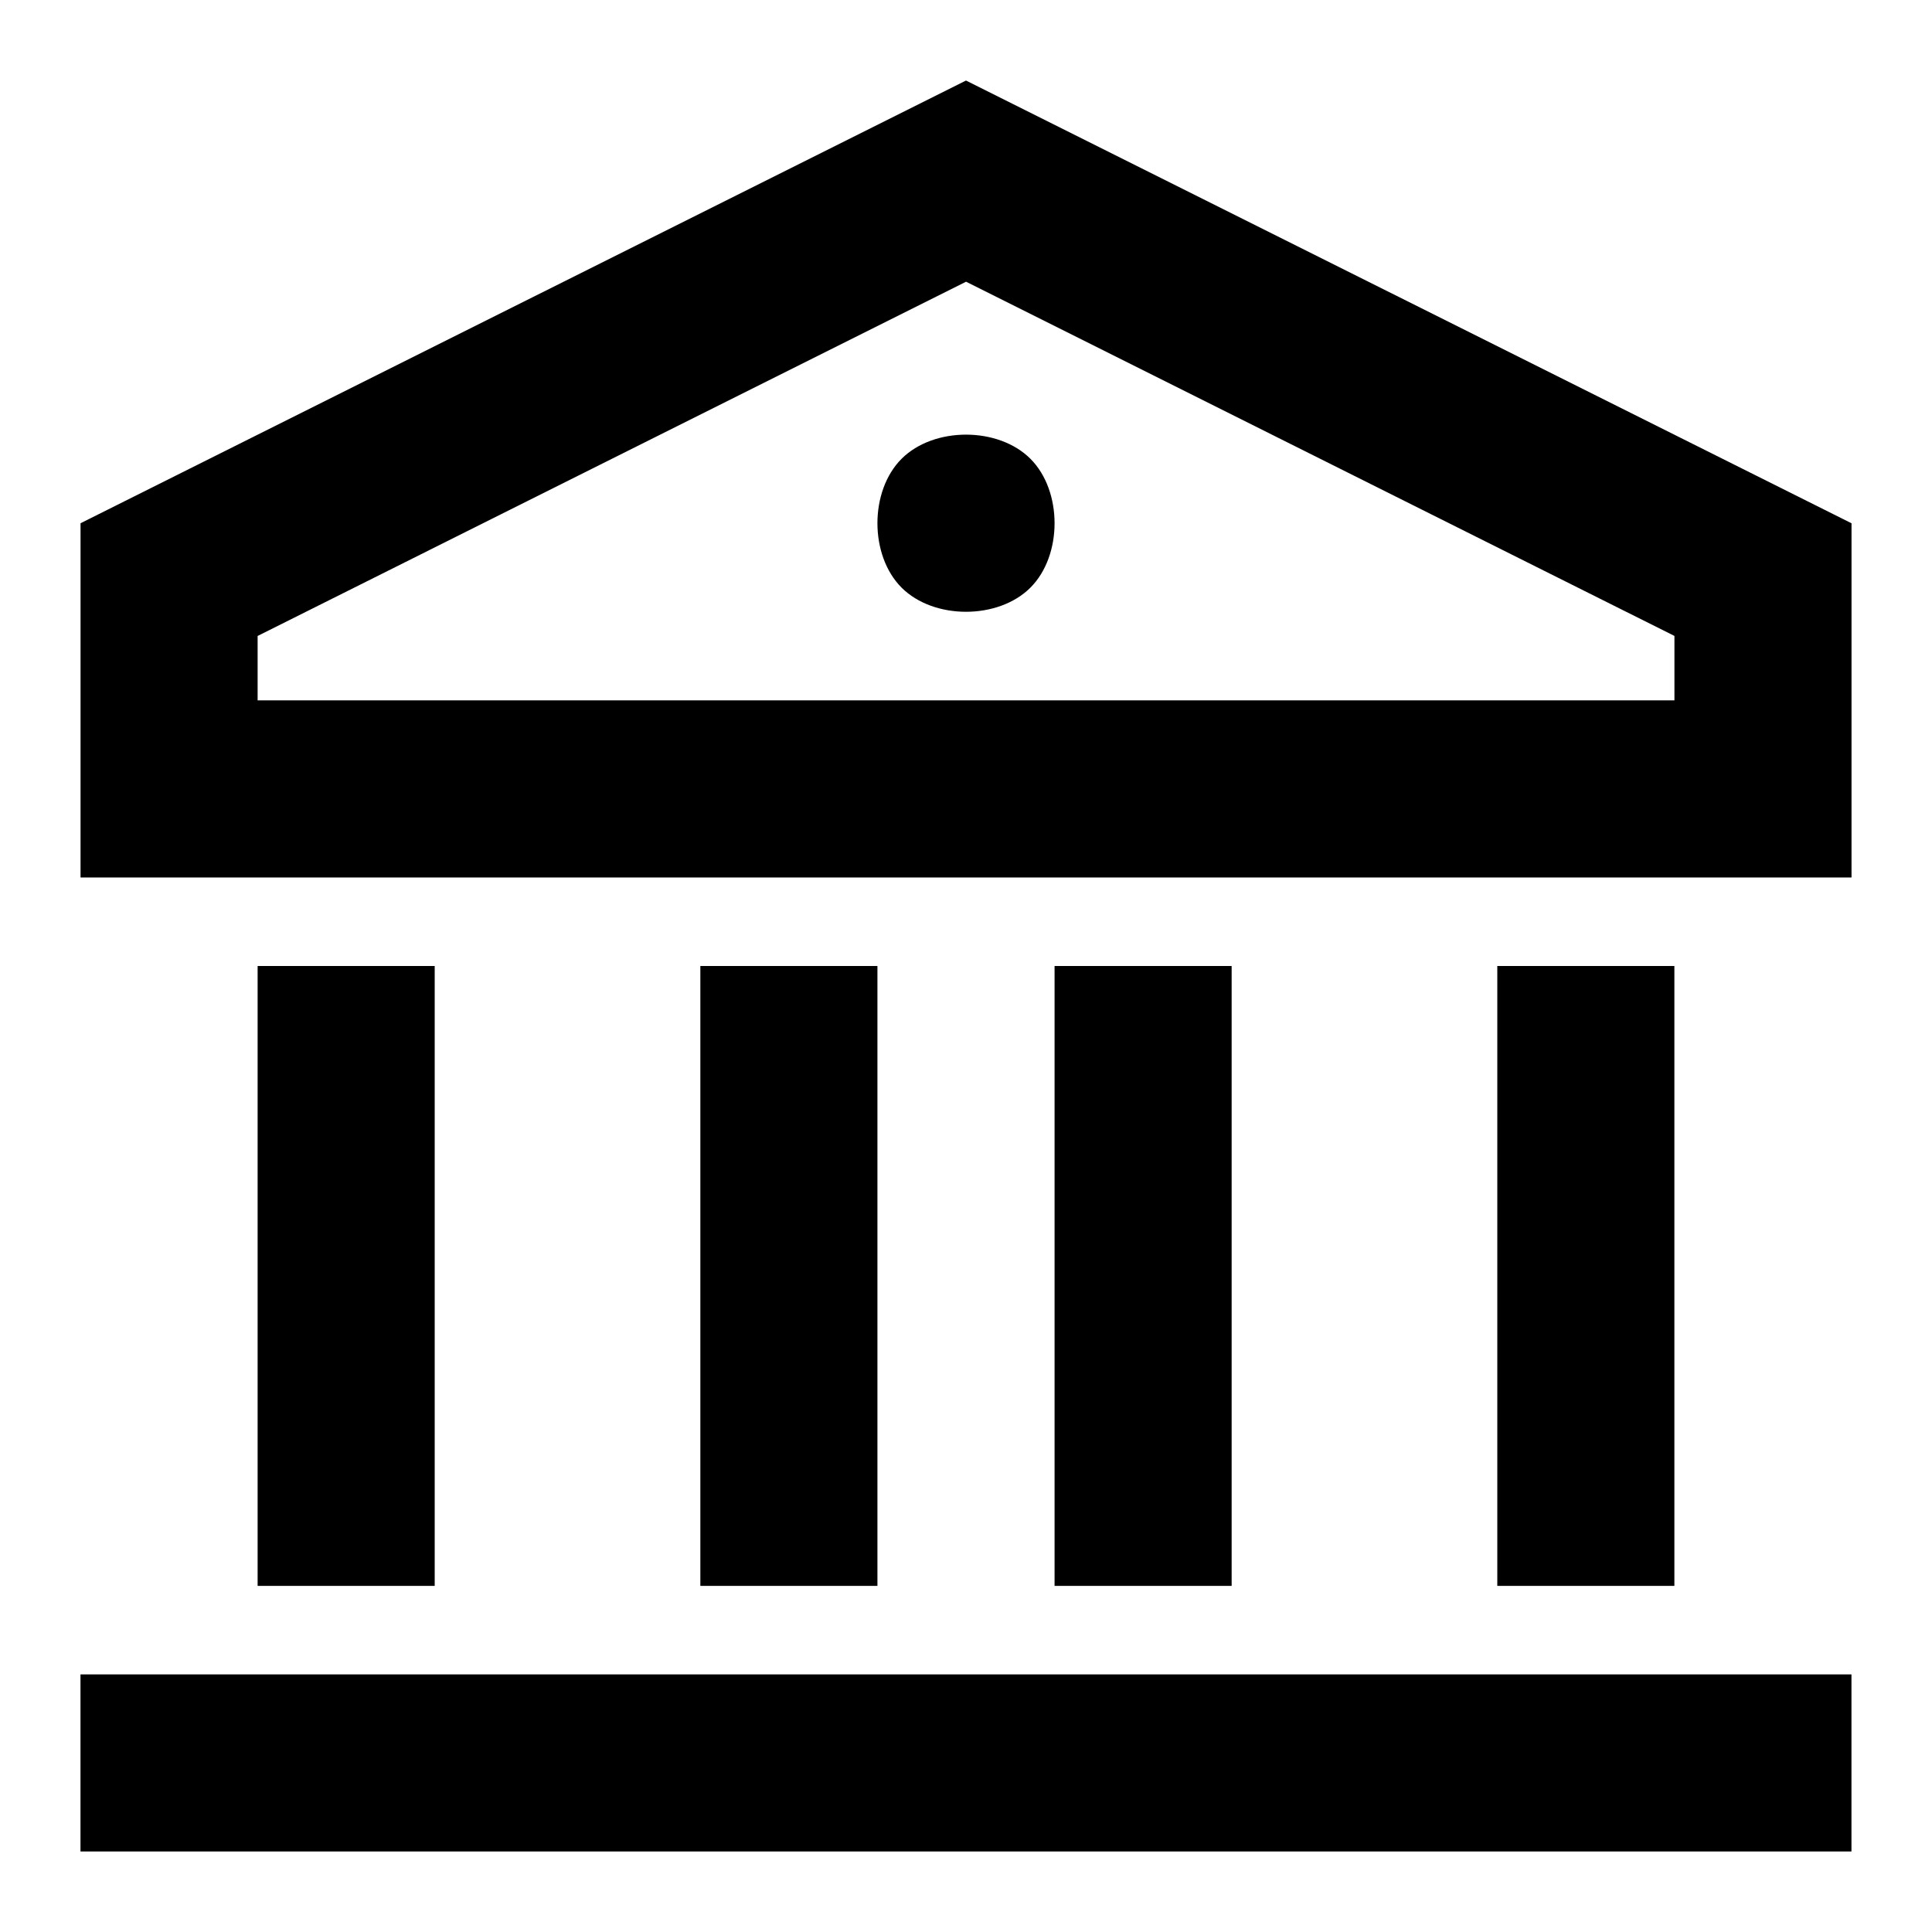 <!-- Generated by IcoMoon.io -->
<svg version="1.1" xmlns="http://www.w3.org/2000/svg" width="32" height="32" viewBox="0 0 32 32">
<path d="M1.333 27.733h29.333v2.933h-29.333v-2.933zM4.267 16h2.933v10.267h-2.933v-10.267zM11.6 16h2.933v10.267h-2.933v-10.267zM17.467 16h2.933v10.267h-2.933v-10.267zM24.8 16h2.933v10.267h-2.933v-10.267zM1.333 8.667l14.667-7.333 14.667 7.333v5.867h-29.333v-5.867zM4.267 10.533v1.067h23.467v-1.067l-11.733-5.867-11.733 5.867zM16 10.133c-0.4 0-0.8-0.133-1.067-0.4s-0.4-0.667-0.4-1.067 0.133-0.8 0.4-1.067c0.267-0.267 0.667-0.4 1.067-0.4s0.8 0.133 1.067 0.4c0.267 0.267 0.4 0.667 0.4 1.067s-0.133 0.8-0.4 1.067c-0.267 0.267-0.667 0.4-1.067 0.4z"></path>
</svg>
